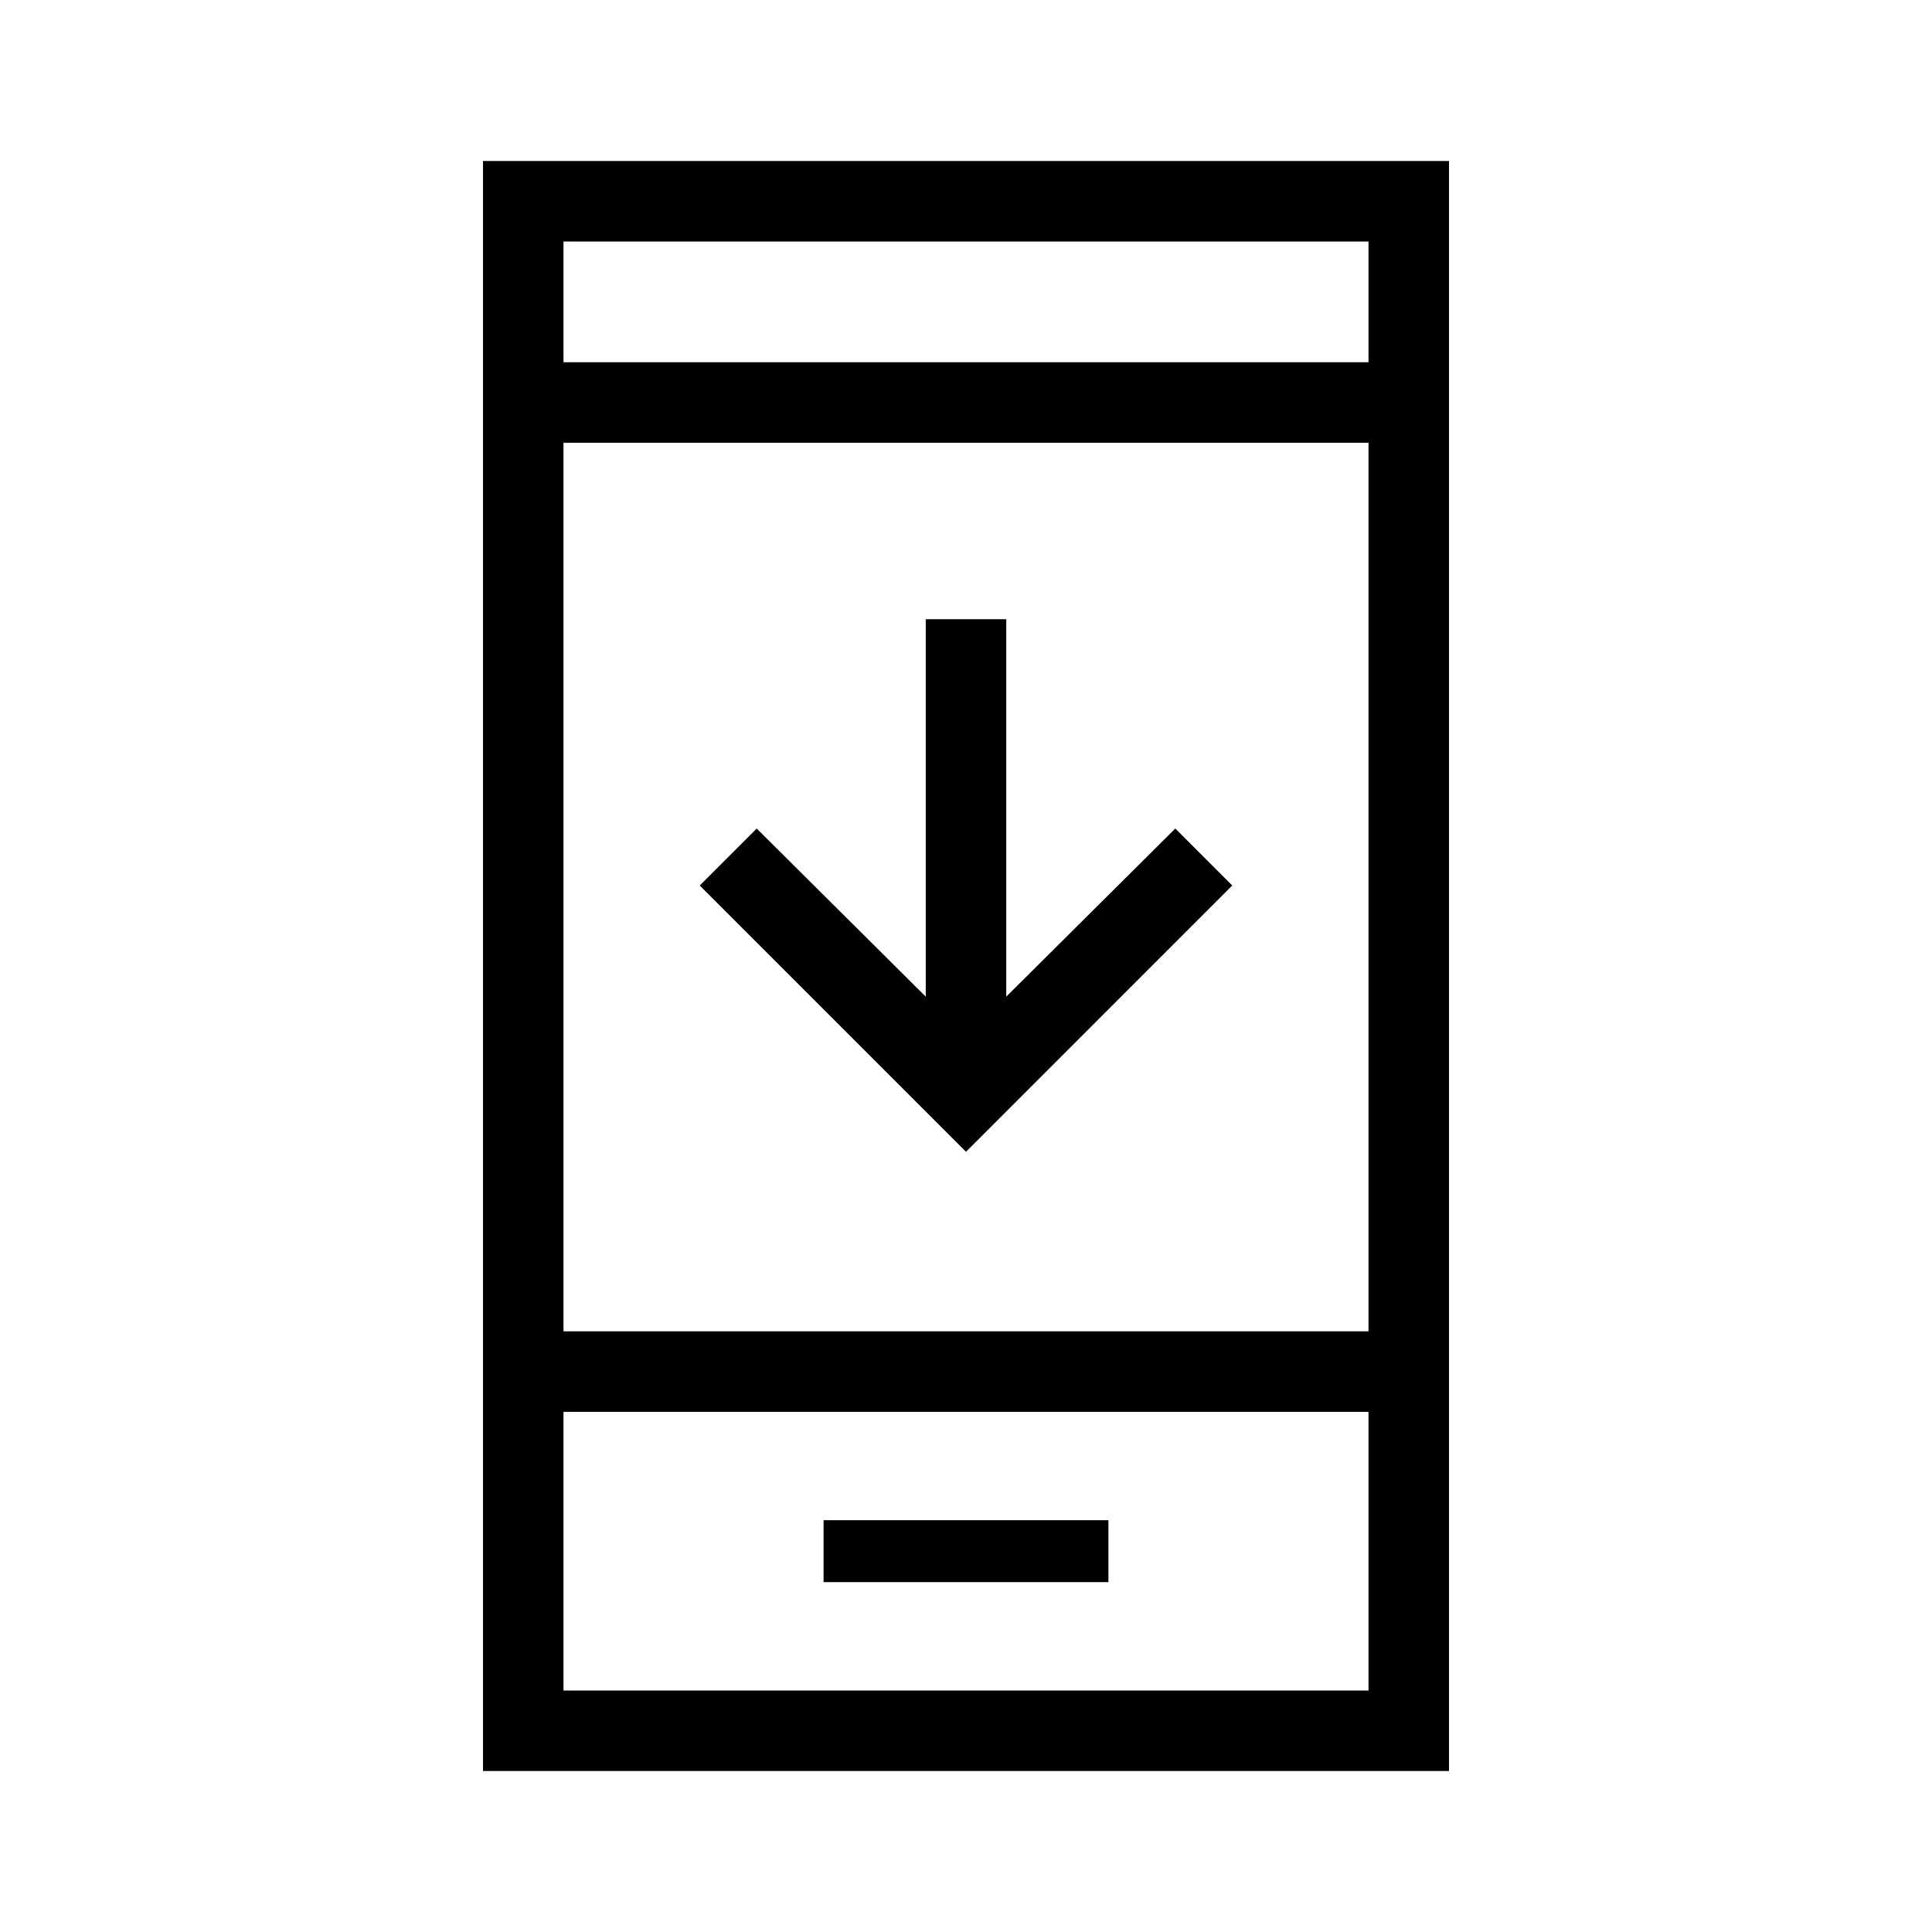 <svg xmlns="http://www.w3.org/2000/svg" height="24" viewBox="0 -960 960 960" width="24"><path d="M612.308-520 480-387.692 347.692-520 376-548.308l84 83.538v-187.538h40v187.538l84-83.538L612.308-520ZM409.231-173.846h141.538v-30.769H409.231v30.769ZM240-80v-800h480v800H240Zm40-178.461V-120h400v-138.461H280Zm0-40.001h400V-740H280v441.538ZM280-780h400v-60H280v60Zm0 521.539V-120v-138.461ZM280-780v-60 60Z"/></svg>